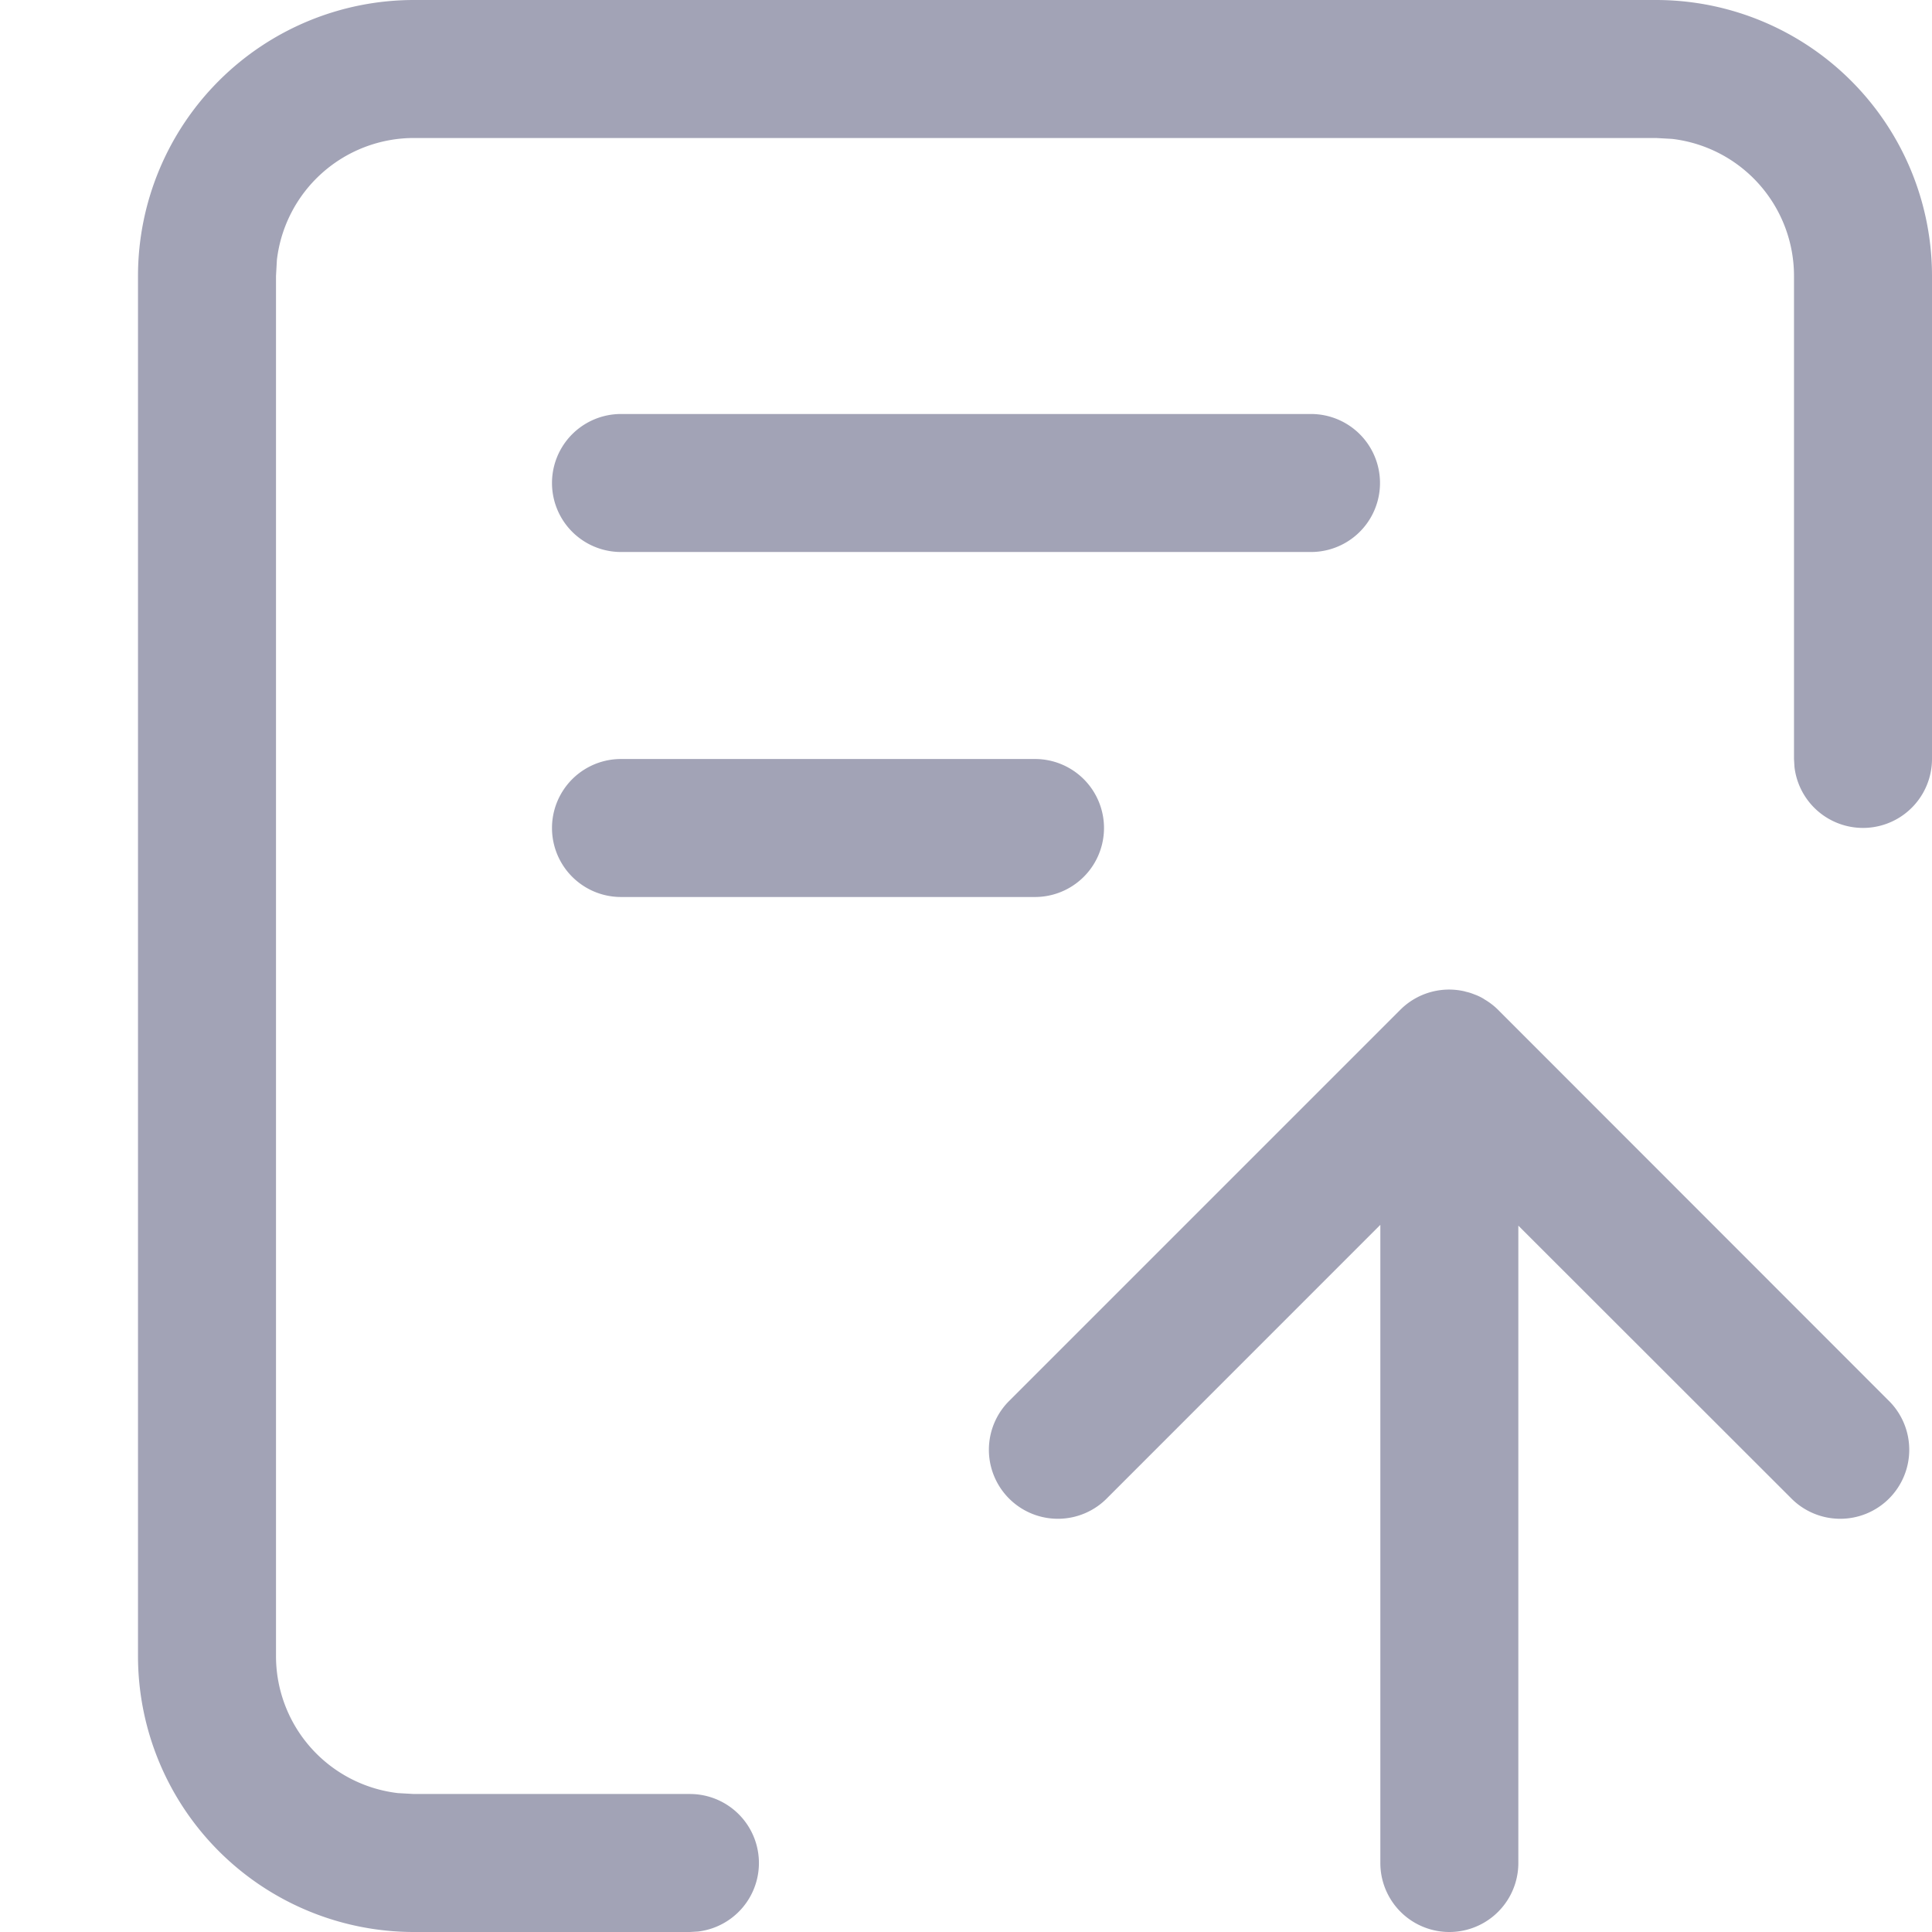 <svg width="28" height="28" xmlns="http://www.w3.org/2000/svg"><path d="M24 0a4 4 0 014 4v7a1 1 0 01-1.993.117L26 11V4a2 2 0 00-1.767-1.987L24 2H6a2 2 0 00-1.987 1.767L4 4v20a2 2 0 001.767 1.987L6 26h4a1 1 0 01.117 1.993L10 28H6a4 4 0 01-4-4V4a4 4 0 014-4h18zm-2.779 14.366l.032.009a.648.648 0 01.071.02l.045.017a.744.744 0 01.129.061l.02.013a.99.99 0 01.214.17l5.633 5.636a1 1 0 11-1.414 1.414l-3.946-3.943V27a1 1 0 11-2 0v-9.249l-3.954 3.955a1 1 0 11-1.414-1.414l5.657-5.657a1 1 0 01.927-.269zM15 11a1 1 0 010 2H9a1 1 0 010-2h6zm4-5a1 1 0 010 2H9a1 1 0 110-2h10z" fill="#A2A3B6" fill-rule="nonzero"/></svg>